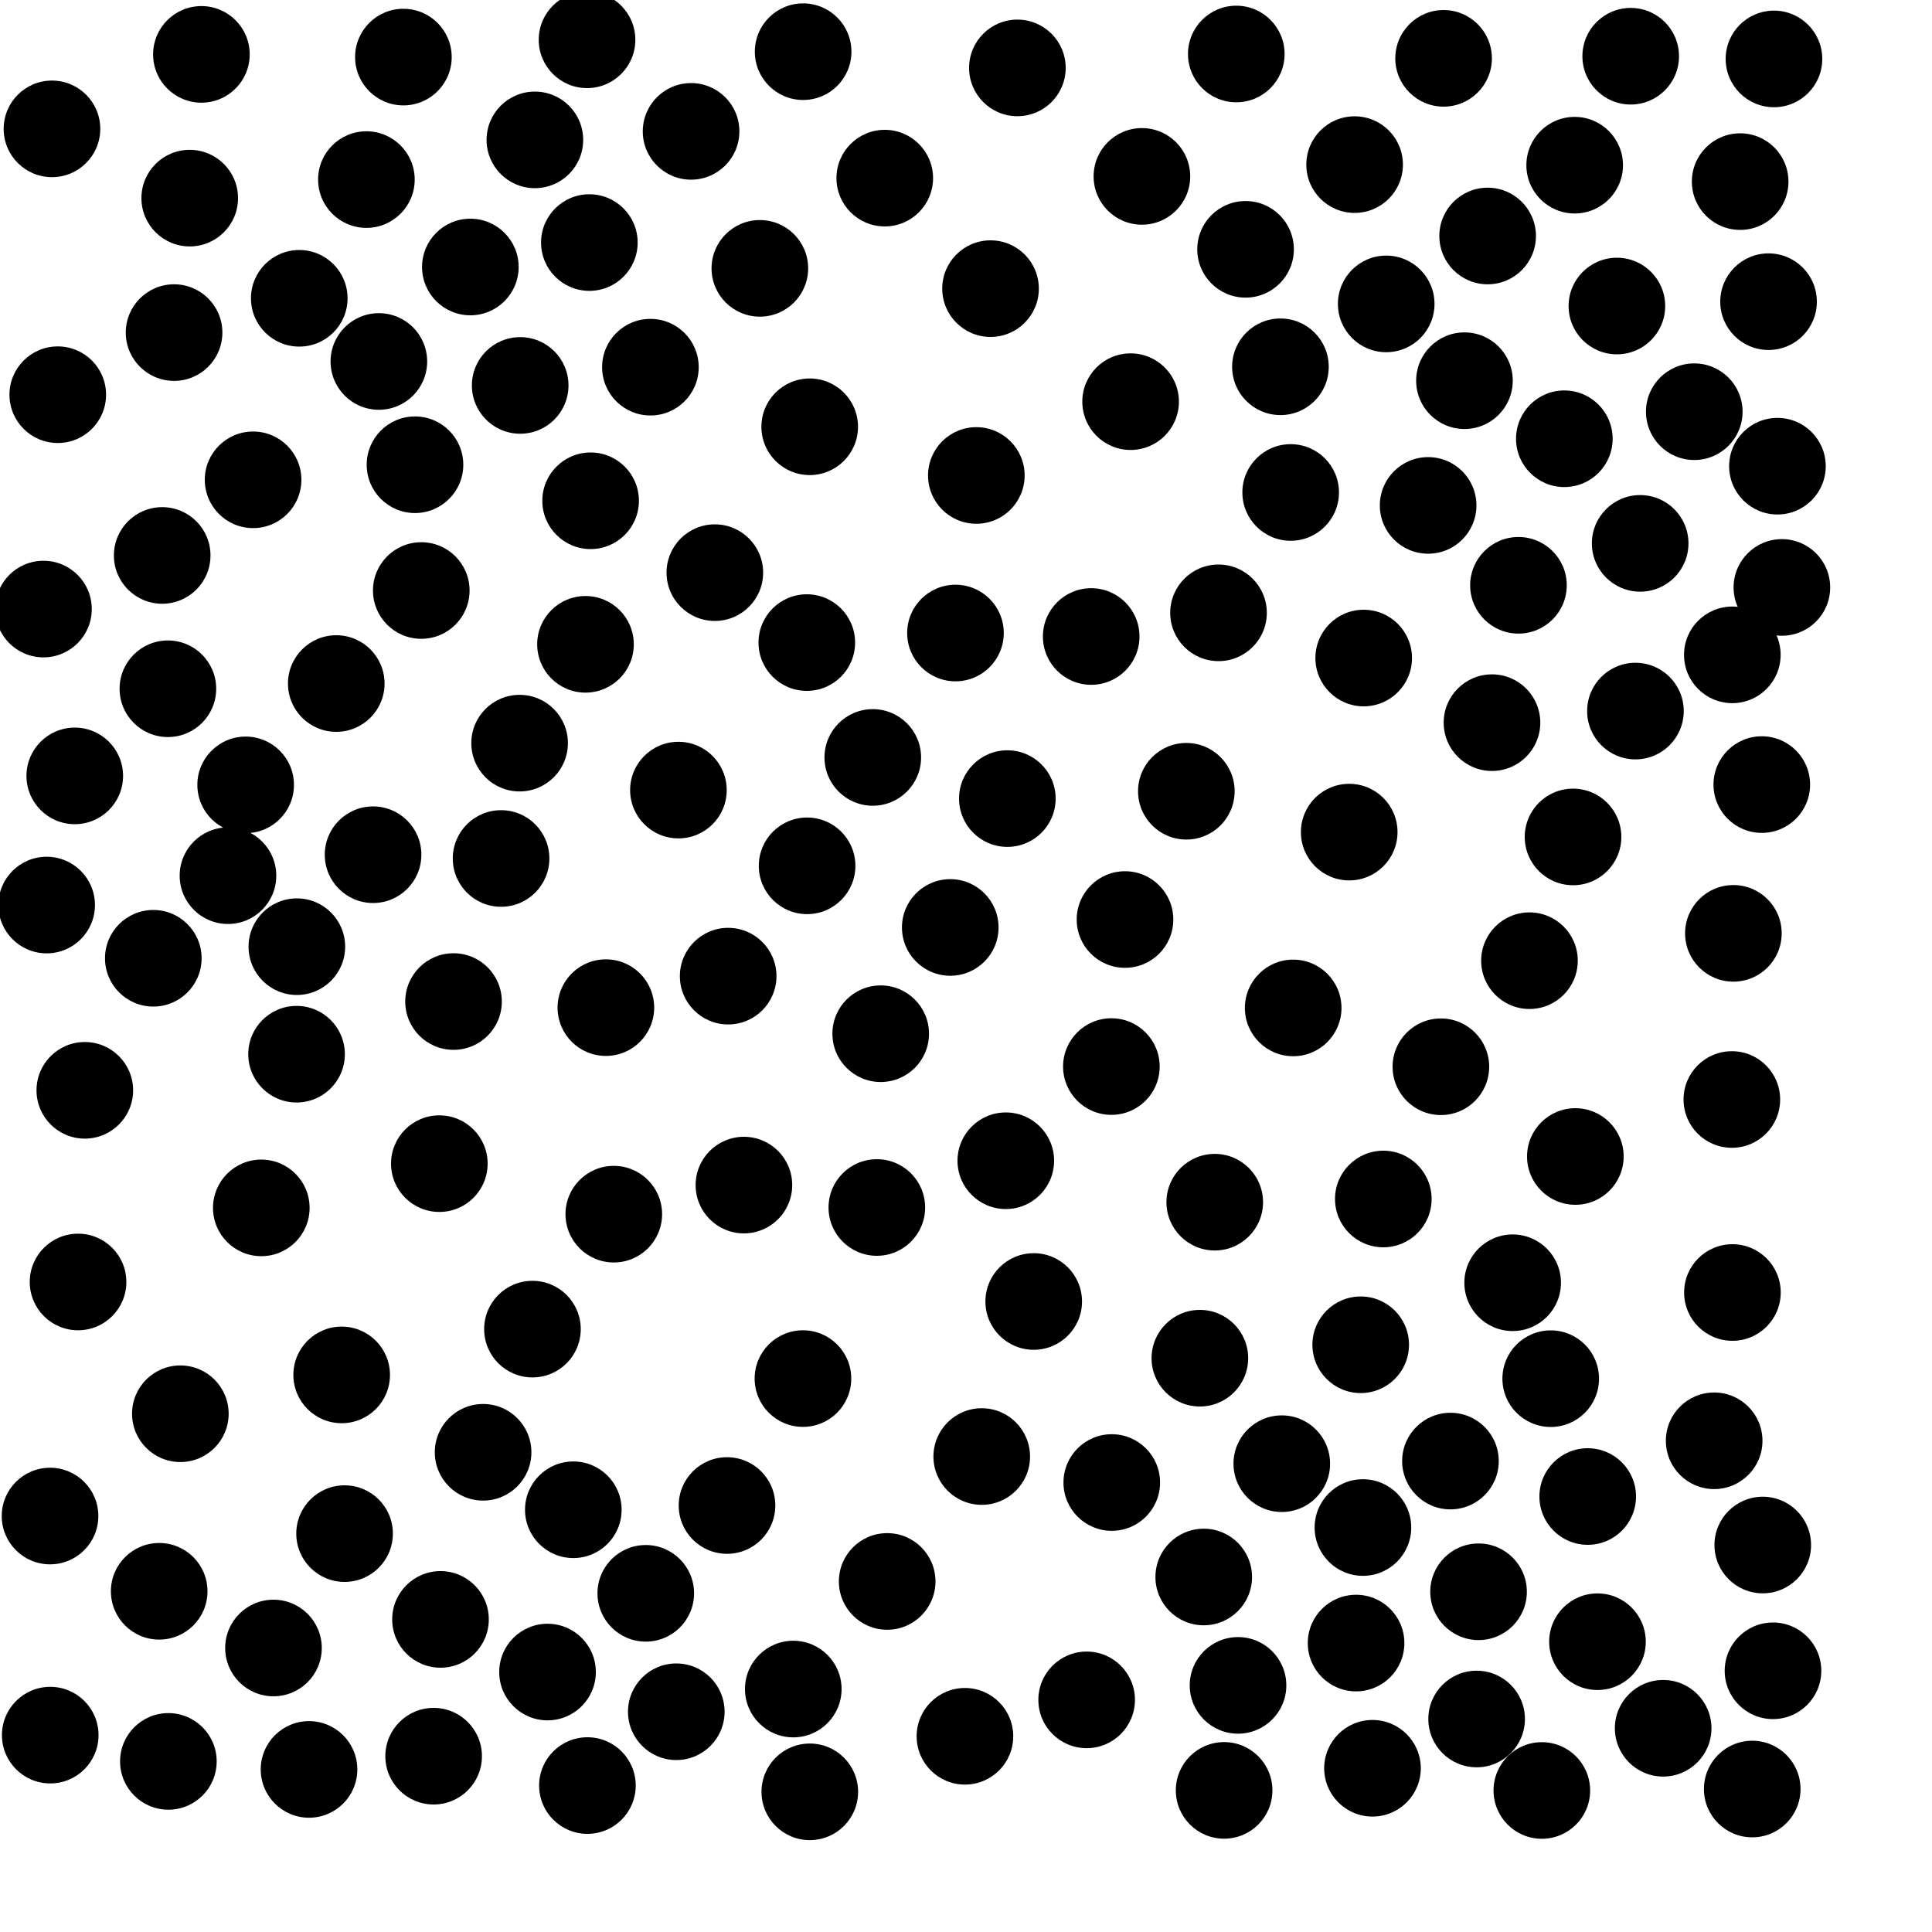 <?xml version="1.0" ?>
<!DOCTYPE svg PUBLIC "-//W3C//DTD SVG 1.1//EN" "http://www.w3.org/Graphics/SVG/1.1/DTD/svg11.dtd">
<svg width="20" height="20" version="1.1" xmlns="http://www.w3.org/2000/svg">
<circle cx="6.077" cy="0.412" r="0.5" fill="rgb(0,0,0)" />
<circle cx="12.798" cy="0.559" r="0.5" fill="rgb(0,0,0)" />
<circle cx="8.314" cy="0.535" r="0.5" fill="rgb(0,0,0)" />
<circle cx="5.537" cy="1.448" r="0.5" fill="rgb(0,0,0)" />
<circle cx="10.532" cy="0.703" r="0.5" fill="rgb(0,0,0)" />
<circle cx="7.154" cy="1.36" r="0.5" fill="rgb(0,0,0)" />
<circle cx="14.023" cy="1.704" r="0.5" fill="rgb(0,0,0)" />
<circle cx="15.4" cy="2.443" r="0.5" fill="rgb(0,0,0)" />
<circle cx="4.869" cy="2.764" r="0.5" fill="rgb(0,0,0)" />
<circle cx="7.866" cy="2.778" r="0.5" fill="rgb(0,0,0)" />
<circle cx="3.098" cy="3.088" r="0.5" fill="rgb(0,0,0)" />
<circle cx="10.254" cy="2.988" r="0.5" fill="rgb(0,0,0)" />
<circle cx="15.16" cy="3.941" r="0.5" fill="rgb(0,0,0)" />
<circle cx="13.255" cy="3.797" r="0.5" fill="rgb(0,0,0)" />
<circle cx="1.802" cy="3.443" r="0.5" fill="rgb(0,0,0)" />
<circle cx="6.733" cy="3.801" r="0.5" fill="rgb(0,0,0)" />
<circle cx="17.539" cy="4.262" r="0.5" fill="rgb(0,0,0)" />
<circle cx="9.159" cy="1.844" r="0.5" fill="rgb(0,0,0)" />
<circle cx="16.194" cy="4.542" r="0.5" fill="rgb(0,0,0)" />
<circle cx="11.704" cy="4.158" r="0.5" fill="rgb(0,0,0)" />
<circle cx="14.784" cy="5.232" r="0.5" fill="rgb(0,0,0)" />
<circle cx="6.114" cy="5.184" r="0.5" fill="rgb(0,0,0)" />
<circle cx="2.62" cy="4.967" r="0.5" fill="rgb(0,0,0)" />
<circle cx="13.361" cy="5.098" r="0.5" fill="rgb(0,0,0)" />
<circle cx="1.679" cy="5.75" r="0.5" fill="rgb(0,0,0)" />
<circle cx="15.719" cy="6.059" r="0.5" fill="rgb(0,0,0)" />
<circle cx="7.4" cy="5.928" r="0.5" fill="rgb(0,0,0)" />
<circle cx="4.361" cy="6.113" r="0.5" fill="rgb(0,0,0)" />
<circle cx="17.933" cy="6.779" r="0.5" fill="rgb(0,0,0)" />
<circle cx="4.296" cy="4.811" r="0.5" fill="rgb(0,0,0)" />
<circle cx="6.061" cy="6.67" r="0.5" fill="rgb(0,0,0)" />
<circle cx="8.352" cy="6.652" r="0.5" fill="rgb(0,0,0)" />
<circle cx="14.117" cy="6.812" r="0.5" fill="rgb(0,0,0)" />
<circle cx="1.738" cy="7.13" r="0.5" fill="rgb(0,0,0)" />
<circle cx="1.964" cy="2.051" r="0.5" fill="rgb(0,0,0)" />
<circle cx="11.296" cy="6.589" r="0.5" fill="rgb(0,0,0)" />
<circle cx="2.543" cy="8.125" r="0.5" fill="rgb(0,0,0)" />
<circle cx="10.107" cy="4.922" r="0.5" fill="rgb(0,0,0)" />
<circle cx="15.445" cy="7.481" r="0.5" fill="rgb(0,0,0)" />
<circle cx="5.385" cy="3.99" r="0.5" fill="rgb(0,0,0)" />
<circle cx="3.481" cy="7.076" r="0.5" fill="rgb(0,0,0)" />
<circle cx="9.035" cy="7.841" r="0.5" fill="rgb(0,0,0)" />
<circle cx="10.428" cy="8.267" r="0.5" fill="rgb(0,0,0)" />
<circle cx="7.023" cy="8.179" r="0.5" fill="rgb(0,0,0)" />
<circle cx="0.774" cy="8.032" r="0.5" fill="rgb(0,0,0)" />
<circle cx="9.891" cy="6.553" r="0.5" fill="rgb(0,0,0)" />
<circle cx="2.36" cy="9.065" r="0.5" fill="rgb(0,0,0)" />
<circle cx="5.187" cy="8.887" r="0.5" fill="rgb(0,0,0)" />
<circle cx="12.614" cy="6.344" r="0.5" fill="rgb(0,0,0)" />
<circle cx="3.862" cy="8.848" r="0.5" fill="rgb(0,0,0)" />
<circle cx="13.967" cy="8.614" r="0.5" fill="rgb(0,0,0)" />
<circle cx="16.881" cy="0.582" r="0.5" fill="rgb(0,0,0)" />
<circle cx="3.073" cy="9.8" r="0.5" fill="rgb(0,0,0)" />
<circle cx="11.646" cy="9.519" r="0.5" fill="rgb(0,0,0)" />
<circle cx="9.837" cy="9.601" r="0.5" fill="rgb(0,0,0)" />
<circle cx="1.587" cy="9.92" r="0.5" fill="rgb(0,0,0)" />
<circle cx="15.833" cy="9.945" r="0.5" fill="rgb(0,0,0)" />
<circle cx="14.35" cy="3.146" r="0.5" fill="rgb(0,0,0)" />
<circle cx="7.538" cy="10.105" r="0.5" fill="rgb(0,0,0)" />
<circle cx="4.695" cy="10.368" r="0.5" fill="rgb(0,0,0)" />
<circle cx="6.272" cy="10.431" r="0.5" fill="rgb(0,0,0)" />
<circle cx="3.07" cy="10.913" r="0.5" fill="rgb(0,0,0)" />
<circle cx="14.916" cy="11.043" r="0.5" fill="rgb(0,0,0)" />
<circle cx="11.505" cy="11.041" r="0.5" fill="rgb(0,0,0)" />
<circle cx="10.412" cy="12.016" r="0.5" fill="rgb(0,0,0)" />
<circle cx="14.944" cy="0.604" r="0.5" fill="rgb(0,0,0)" />
<circle cx="14.32" cy="12.412" r="0.5" fill="rgb(0,0,0)" />
<circle cx="12.575" cy="12.445" r="0.5" fill="rgb(0,0,0)" />
<circle cx="4.548" cy="12.046" r="0.5" fill="rgb(0,0,0)" />
<circle cx="2.705" cy="12.504" r="0.5" fill="rgb(0,0,0)" />
<circle cx="15.659" cy="13.279" r="0.5" fill="rgb(0,0,0)" />
<circle cx="10.701" cy="13.473" r="0.5" fill="rgb(0,0,0)" />
<circle cx="12.894" cy="2.581" r="0.5" fill="rgb(0,0,0)" />
<circle cx="6.354" cy="12.569" r="0.5" fill="rgb(0,0,0)" />
<circle cx="9.077" cy="12.5" r="0.5" fill="rgb(0,0,0)" />
<circle cx="14.086" cy="13.921" r="0.5" fill="rgb(0,0,0)" />
<circle cx="12.421" cy="14.06" r="0.5" fill="rgb(0,0,0)" />
<circle cx="5.512" cy="13.759" r="0.5" fill="rgb(0,0,0)" />
<circle cx="3.537" cy="14.233" r="0.5" fill="rgb(0,0,0)" />
<circle cx="8.312" cy="14.271" r="0.5" fill="rgb(0,0,0)" />
<circle cx="4.176" cy="0.591" r="0.5" fill="rgb(0,0,0)" />
<circle cx="15.015" cy="15.125" r="0.5" fill="rgb(0,0,0)" />
<circle cx="1.867" cy="14.635" r="0.5" fill="rgb(0,0,0)" />
<circle cx="5.001" cy="15.034" r="0.5" fill="rgb(0,0,0)" />
<circle cx="3.922" cy="3.742" r="0.5" fill="rgb(0,0,0)" />
<circle cx="5.935" cy="15.629" r="0.5" fill="rgb(0,0,0)" />
<circle cx="16.301" cy="1.71" r="0.5" fill="rgb(0,0,0)" />
<circle cx="16.436" cy="15.492" r="0.5" fill="rgb(0,0,0)" />
<circle cx="11.509" cy="15.347" r="0.5" fill="rgb(0,0,0)" />
<circle cx="3.567" cy="15.876" r="0.5" fill="rgb(0,0,0)" />
<circle cx="7.526" cy="15.585" r="0.5" fill="rgb(0,0,0)" />
<circle cx="10.163" cy="15.078" r="0.5" fill="rgb(0,0,0)" />
<circle cx="7.701" cy="12.268" r="0.5" fill="rgb(0,0,0)" />
<circle cx="6.685" cy="16.494" r="0.5" fill="rgb(0,0,0)" />
<circle cx="6.101" cy="2.511" r="0.5" fill="rgb(0,0,0)" />
<circle cx="15.306" cy="16.478" r="0.5" fill="rgb(0,0,0)" />
<circle cx="4.56" cy="16.764" r="0.5" fill="rgb(0,0,0)" />
<circle cx="1.648" cy="16.473" r="0.5" fill="rgb(0,0,0)" />
<circle cx="3.793" cy="1.859" r="0.5" fill="rgb(0,0,0)" />
<circle cx="9.184" cy="16.371" r="0.5" fill="rgb(0,0,0)" />
<circle cx="18.014" cy="1.88" r="0.5" fill="rgb(0,0,0)" />
<circle cx="14.038" cy="17.009" r="0.5" fill="rgb(0,0,0)" />
<circle cx="2.831" cy="17.06" r="0.5" fill="rgb(0,0,0)" />
<circle cx="16.053" cy="14.272" r="0.5" fill="rgb(0,0,0)" />
<circle cx="16.537" cy="16.995" r="0.5" fill="rgb(0,0,0)" />
<circle cx="13.269" cy="15.152" r="0.5" fill="rgb(0,0,0)" />
<circle cx="12.816" cy="17.447" r="0.5" fill="rgb(0,0,0)" />
<circle cx="8.382" cy="4.418" r="0.5" fill="rgb(0,0,0)" />
<circle cx="5.668" cy="17.309" r="0.5" fill="rgb(0,0,0)" />
<circle cx="12.461" cy="16.325" r="0.5" fill="rgb(0,0,0)" />
<circle cx="8.212" cy="17.485" r="0.5" fill="rgb(0,0,0)" />
<circle cx="16.93" cy="7.361" r="0.5" fill="rgb(0,0,0)" />
<circle cx="15.286" cy="17.795" r="0.5" fill="rgb(0,0,0)" />
<circle cx="7.001" cy="17.72" r="0.5" fill="rgb(0,0,0)" />
<circle cx="11.821" cy="1.826" r="0.5" fill="rgb(0,0,0)" />
<circle cx="0.483" cy="9.369" r="0.5" fill="rgb(0,0,0)" />
<circle cx="0.878" cy="11.287" r="0.5" fill="rgb(0,0,0)" />
<circle cx="11.249" cy="17.597" r="0.5" fill="rgb(0,0,0)" />
<circle cx="17.944" cy="9.662" r="0.5" fill="rgb(0,0,0)" />
<circle cx="18.364" cy="0.61" r="0.5" fill="rgb(0,0,0)" />
<circle cx="18.308" cy="3.123" r="0.5" fill="rgb(0,0,0)" />
<circle cx="13.387" cy="10.434" r="0.5" fill="rgb(0,0,0)" />
<circle cx="4.489" cy="18.18" r="0.5" fill="rgb(0,0,0)" />
<circle cx="0.598" cy="4.086" r="0.5" fill="rgb(0,0,0)" />
<circle cx="0.45" cy="6.305" r="0.5" fill="rgb(0,0,0)" />
<circle cx="17.934" cy="13.38" r="0.5" fill="rgb(0,0,0)" />
<circle cx="17.928" cy="11.382" r="0.5" fill="rgb(0,0,0)" />
<circle cx="16.979" cy="5.625" r="0.5" fill="rgb(0,0,0)" />
<circle cx="9.117" cy="10.701" r="0.5" fill="rgb(0,0,0)" />
<circle cx="12.672" cy="18.534" r="0.5" fill="rgb(0,0,0)" />
<circle cx="15.961" cy="18.535" r="0.5" fill="rgb(0,0,0)" />
<circle cx="14.208" cy="18.305" r="0.5" fill="rgb(0,0,0)" />
<circle cx="9.989" cy="17.974" r="0.5" fill="rgb(0,0,0)" />
<circle cx="17.217" cy="17.891" r="0.5" fill="rgb(0,0,0)" />
<circle cx="0.808" cy="13.271" r="0.5" fill="rgb(0,0,0)" />
<circle cx="18.4" cy="4.826" r="0.5" fill="rgb(0,0,0)" />
<circle cx="18.238" cy="8.122" r="0.5" fill="rgb(0,0,0)" />
<circle cx="12.281" cy="8.191" r="0.5" fill="rgb(0,0,0)" />
<circle cx="18.446" cy="6.081" r="0.5" fill="rgb(0,0,0)" />
<circle cx="18.248" cy="15.994" r="0.5" fill="rgb(0,0,0)" />
<circle cx="0.518" cy="15.694" r="0.5" fill="rgb(0,0,0)" />
<circle cx="5.379" cy="7.693" r="0.5" fill="rgb(0,0,0)" />
<circle cx="8.383" cy="18.549" r="0.5" fill="rgb(0,0,0)" />
<circle cx="6.081" cy="18.484" r="0.5" fill="rgb(0,0,0)" />
<circle cx="16.284" cy="8.664" r="0.5" fill="rgb(0,0,0)" />
<circle cx="8.355" cy="8.963" r="0.5" fill="rgb(0,0,0)" />
<circle cx="0.538" cy="1.334" r="0.5" fill="rgb(0,0,0)" />
<circle cx="16.738" cy="3.168" r="0.5" fill="rgb(0,0,0)" />
<circle cx="14.109" cy="15.813" r="0.5" fill="rgb(0,0,0)" />
<circle cx="2.085" cy="0.563" r="0.5" fill="rgb(0,0,0)" />
<circle cx="0.52" cy="17.962" r="0.5" fill="rgb(0,0,0)" />
<circle cx="3.199" cy="18.317" r="0.5" fill="rgb(0,0,0)" />
<circle cx="1.743" cy="18.234" r="0.5" fill="rgb(0,0,0)" />
<circle cx="17.745" cy="14.915" r="0.5" fill="rgb(0,0,0)" />
<circle cx="18.139" cy="18.52" r="0.5" fill="rgb(0,0,0)" />
<circle cx="16.308" cy="11.972" r="0.5" fill="rgb(0,0,0)" />
<circle cx="18.354" cy="17.296" r="0.5" fill="rgb(0,0,0)" />
</svg>
